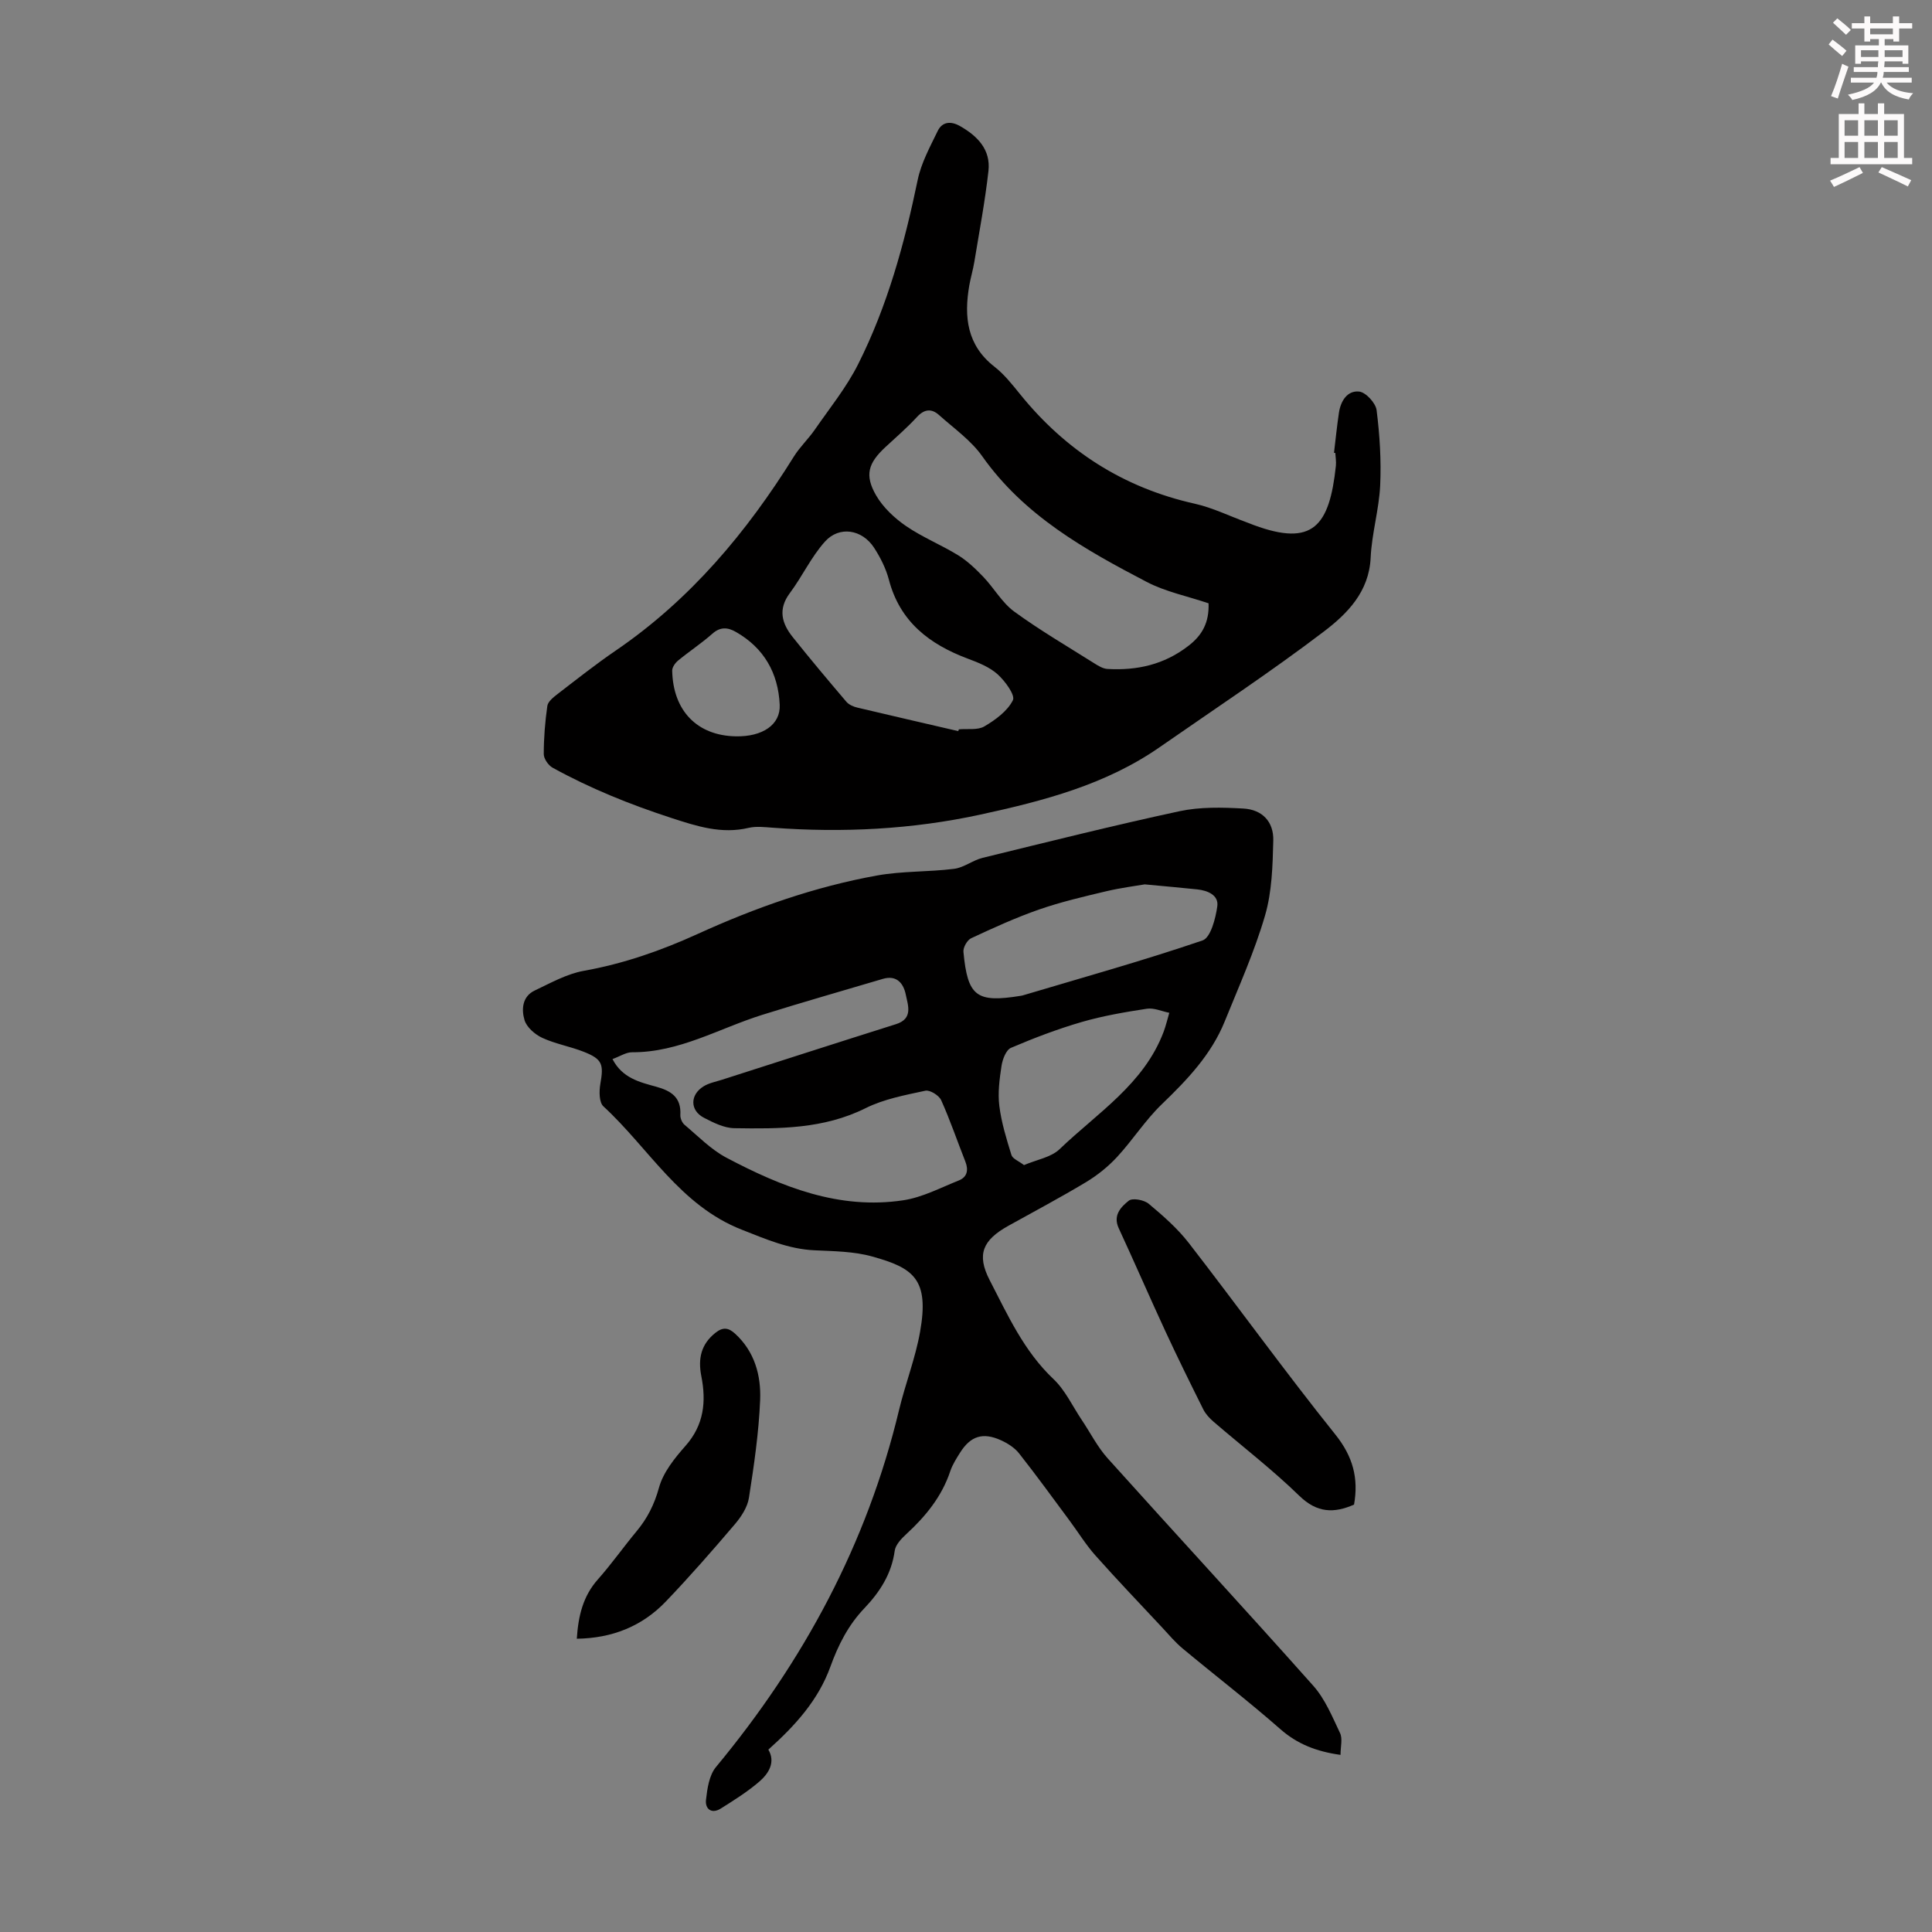<svg enable-background="new 0 0 400 400" viewBox="0 0 400 400" xmlns="http://www.w3.org/2000/svg"><rect x="0" y="0" width="400" height="400" fill="#808080" stroke="none"/><path d="m378.6 9.2.8-1c.9.7 1.9 1.4 2.9 2.3l-.9 1.1c-1.1-.9-2-1.7-2.8-2.4zm.5 10.7c.9-2.1 1.6-4.3 2.3-6.7.4.2.8.4 1.3.6-.7 2.1-1.5 4.3-2.2 6.6zm.4-15.2.9-.9c1 .8 2 1.6 2.8 2.4l-1 1c-1-.9-1.9-1.8-2.7-2.5zm12.5-1.3h1.2v1.4h2.7v1.1h-2.7v2.7h-1.2v-.5h-1.8v1.3h4.9v3.8h-1.2v-.5h-3.7c0 .4-.1.9-.1 1.2h5.1v1h-5.2c0 .5-.1.9-.2 1.2h6v1h-5.2c1.1 1.3 2.9 2 5.5 2.2-.4.4-.7.8-.9 1.3-2.9-.5-4.8-1.6-5.7-3.5h-.1c-.8 1.7-2.7 2.9-5.9 3.6-.2-.4-.6-.8-.9-1.1 2.8-.6 4.6-1.4 5.4-2.5h-4.8v-1h5.3c.1-.3.2-.7.2-1.2h-4.9v-1h5c0-.4 0-.8.1-1.2h-3.6v.5h-1.2v-3.8h4.9v-1.3h-1.8v.5h-1.2v-2.7h-2.6v-1.1h2.6v-1.4h1.2v1.4h4.7v-1.4zm-6.7 8.4h3.6c0-.4 0-.9 0-1.4h-3.6zm1.9-4.7h4.7v-1.2h-4.7zm6.7 3.3h-3.7v1.4h3.7z" fill="#fcfafa"/><path d="m384.7 21.4h1.3v2.2h2.8v-2.2h1.3v2.2h4.1v9.1h1.7v1.3h-16.9v-1.3h1.7v-9.1h4.1v-2.2zm.3 13.2.7 1.2c-1.8.9-3.8 1.9-6 2.9-.2-.4-.5-.8-.8-1.3 2.4-1 4.4-2 6.1-2.8zm-3.1-6.5h2.8v-3.2h-2.8zm0 4.6h2.8v-3.3h-2.8zm4.1-4.6h2.8v-3.2h-2.8zm0 4.6h2.8v-3.3h-2.8zm3.6 1.9c2.1.9 4.1 1.8 6.1 2.7l-.7 1.3c-2.2-1.1-4.2-2-6.1-2.9zm3.3-9.7h-2.8v3.2h2.8zm-2.8 7.8h2.8v-3.3h-2.8z" fill="#fcfafa"/><g fill="#010000"><path d="m277.54 363.33c-4.99-.7-8.93-2.23-12.47-5.34-6.56-5.76-13.49-11.09-20.2-16.67-1.53-1.27-2.84-2.83-4.2-4.3-4.64-4.97-9.35-9.89-13.87-14.97-1.99-2.23-3.57-4.82-5.36-7.23-3.46-4.66-6.86-9.36-10.45-13.91-.92-1.17-2.36-2.09-3.75-2.72-3.75-1.7-6.29-.88-8.45 2.54-.77 1.22-1.58 2.49-2.04 3.84-1.75 5.27-5.1 9.36-9.11 13.05-1.02.94-2.23 2.21-2.4 3.45-.65 4.8-3.09 8.55-6.3 11.92-3.31 3.47-5.39 7.58-7.01 12.06-2.49 6.9-7.24 12.17-12.85 17.19 1.51 2.57.13 4.92-1.94 6.68-2.43 2.08-5.19 3.81-7.91 5.52-1.92 1.2-3.28.07-3.06-1.81.26-2.33.66-5.09 2.06-6.78 18.13-21.86 31.27-46.2 37.91-73.93 1.3-5.43 3.38-10.7 4.35-16.17 1.96-10.98-1.41-13.24-9.89-15.6-3.81-1.07-7.96-1.1-11.97-1.29-5.38-.25-10.09-2.32-15.01-4.25-12.82-5-19.28-16.89-28.69-25.55-.9-.83-.9-3.12-.64-4.62.73-4.11.43-5.16-3.46-6.69-2.8-1.1-5.84-1.62-8.55-2.87-1.51-.7-3.23-2.18-3.68-3.67-.66-2.18-.5-4.9 2.1-6.13 3.3-1.56 6.64-3.45 10.16-4.08 8.23-1.47 15.97-4.17 23.53-7.61 11.94-5.44 24.28-9.8 37.21-12.13 5.22-.94 10.65-.71 15.94-1.38 2.02-.25 3.86-1.77 5.89-2.27 13.57-3.32 27.13-6.72 40.79-9.66 4.25-.91 8.82-.8 13.21-.55 3.91.22 6.29 2.72 6.19 6.63-.13 5.2-.27 10.6-1.71 15.53-2.18 7.48-5.41 14.66-8.34 21.9-2.78 6.87-7.75 12.08-13.02 17.15-3.42 3.29-6.03 7.42-9.27 10.93-1.86 2.01-4.08 3.79-6.43 5.21-5.27 3.17-10.71 6.05-16.08 9.04-5.32 2.96-6.62 5.93-3.86 11.27 3.73 7.21 7.08 14.68 13.2 20.46 2.43 2.3 3.93 5.59 5.84 8.44 1.79 2.66 3.26 5.61 5.38 7.97 14.14 15.74 28.51 31.28 42.57 47.09 2.44 2.74 3.93 6.4 5.54 9.79.56 1.17.1 2.8.1 4.52zm-150.73-144.06c2.02 3.93 5.62 4.78 9.01 5.71 3.14.86 5.24 2.21 5.04 5.85-.04.67.35 1.61.86 2.04 2.82 2.37 5.48 5.13 8.68 6.82 11.42 6.03 23.33 10.83 36.64 8.81 3.94-.6 7.69-2.59 11.47-4.1 1.71-.68 2.05-2.12 1.37-3.87-1.68-4.25-3.15-8.59-5.02-12.75-.45-.99-2.33-2.16-3.27-1.96-4.2.91-8.58 1.72-12.37 3.61-8.7 4.34-17.93 4.29-27.19 4.15-2.11-.03-4.31-1.14-6.27-2.15-2.95-1.52-2.94-4.79-.05-6.54 1.12-.68 2.49-.93 3.77-1.34 12.01-3.85 24.01-7.72 36.03-11.51 3.59-1.13 2.47-3.91 2.03-6.08-.45-2.26-1.81-4.17-4.77-3.29-8.34 2.48-16.71 4.85-25.01 7.46-8.89 2.79-17.13 7.77-26.87 7.73-1.25-.02-2.51.84-4.08 1.41zm110.19-36.17c-1.91.33-4.99.72-7.99 1.43-4.66 1.11-9.35 2.2-13.87 3.77-4.8 1.67-9.46 3.8-14.07 5.95-.82.38-1.69 1.91-1.6 2.82.87 9.25 2.69 10.59 11.87 9.1.11-.02.22-.03.33-.06 12.46-3.71 25-7.21 37.3-11.4 1.68-.57 2.71-4.55 3.06-7.09.31-2.28-1.98-3.25-4.14-3.48-3.21-.34-6.44-.62-10.89-1.04zm-24.99 58.12c2.63-1.13 5.59-1.59 7.37-3.3 7.82-7.51 17.45-13.47 21.53-24.28.48-1.28.79-2.63 1.18-3.95-1.56-.31-3.18-1.07-4.66-.84-4.52.69-9.07 1.47-13.46 2.74-4.99 1.45-9.87 3.31-14.65 5.35-1.02.43-1.75 2.36-1.96 3.7-.42 2.74-.8 5.61-.46 8.33.43 3.45 1.48 6.84 2.51 10.17.24.77 1.49 1.23 2.6 2.08z"/><path d="m276.19 93.76c.33-2.77.61-5.54 1.02-8.3.36-2.44 1.74-4.65 4.19-4.39 1.38.15 3.42 2.37 3.61 3.85.65 5.15.98 10.41.74 15.59-.24 5-1.74 9.94-1.97 14.94-.33 7.09-4.84 11.61-9.67 15.29-11.03 8.39-22.63 16.04-34.02 23.96-11.18 7.78-24.07 11.12-37.1 13.95-14.17 3.08-28.53 3.79-42.98 2.72-1.67-.12-3.43-.34-5.02.03-5.63 1.33-10.73-.34-15.99-2.05-8.51-2.77-16.76-6.09-24.58-10.4-.89-.49-1.84-1.86-1.84-2.82 0-3.33.27-6.68.74-9.98.13-.89 1.23-1.77 2.07-2.42 3.99-3.07 7.94-6.2 12.1-9.04 15.43-10.54 27.1-24.47 36.88-40.18 1.23-1.97 2.98-3.61 4.31-5.53 3.09-4.47 6.57-8.76 8.99-13.58 6.06-12.05 9.6-24.97 12.33-38.16.73-3.51 2.55-6.84 4.14-10.12.93-1.93 2.71-2.09 4.58-1.04 3.64 2.06 6.42 4.88 5.93 9.31-.71 6.3-1.89 12.54-2.92 18.8-.27 1.65-.76 3.27-1.05 4.91-1.12 6.49-.5 12.38 5.23 16.84 2 1.56 3.64 3.64 5.26 5.64 9.47 11.73 21.41 19.4 36.2 22.71 3.67.82 7.15 2.54 10.71 3.84.52.19 1.04.41 1.56.6 12.16 4.48 15.61.24 16.94-12.29.09-.88-.07-1.79-.12-2.68-.1.02-.18.01-.27 0zm-25.97 31.15c-4.4-1.49-8.9-2.39-12.81-4.43-12.81-6.69-25.38-13.73-34.05-26.02-2.33-3.3-5.86-5.77-8.93-8.52-1.55-1.39-3.04-1.28-4.59.4-2.04 2.22-4.34 4.2-6.56 6.26-3.53 3.29-4.31 5.77-1.9 9.95 1.44 2.49 3.78 4.69 6.17 6.34 3.39 2.33 7.29 3.9 10.81 6.06 1.93 1.19 3.64 2.83 5.22 4.48 2.22 2.32 3.87 5.33 6.39 7.18 5.32 3.88 11.04 7.22 16.62 10.74.82.52 1.78 1.1 2.7 1.15 6.1.35 11.71-.89 16.7-4.74 2.96-2.24 4.37-4.93 4.23-8.85zm-51.83 26.46c.05-.12.09-.25.14-.37 1.78-.16 3.87.21 5.26-.6 2.31-1.36 4.79-3.17 5.92-5.43.52-1.05-1.62-3.97-3.17-5.37-1.67-1.5-3.99-2.42-6.16-3.23-7.95-2.98-14.06-7.64-16.34-16.33-.61-2.33-1.76-4.62-3.08-6.65-2.47-3.79-7.19-4.57-10.16-1.26-2.85 3.17-4.7 7.22-7.27 10.66-2.5 3.34-1.67 6.27.57 9.08 3.62 4.54 7.36 8.99 11.13 13.42.53.62 1.48 1.03 2.31 1.22 6.94 1.65 13.9 3.24 20.85 4.86zm-46.07 1.08c5.55.11 9.31-2.4 9.11-6.55-.31-6.55-3.25-11.75-9.08-15.07-1.66-.95-3.21-1.1-4.86.37-2.25 1.99-4.79 3.66-7.12 5.58-.59.49-1.22 1.39-1.2 2.09.18 8.31 5.19 13.43 13.15 13.58z"/><path d="m280.34 311.51c-4.13 1.82-7.65 1.76-11.33-1.82-5.6-5.45-11.84-10.24-17.77-15.35-.82-.71-1.62-1.57-2.1-2.52-2.68-5.37-5.34-10.76-7.86-16.2-3.28-7.08-6.38-14.25-9.66-21.33-1.25-2.69.48-4.42 2.08-5.7.77-.61 3.16-.17 4.12.63 2.97 2.48 5.95 5.09 8.31 8.13 10.2 13.17 19.95 26.69 30.36 39.68 3.64 4.55 4.81 9.05 3.85 14.48z"/><path d="m119.42 339.28c.31-4.75 1.29-8.83 4.38-12.3 2.82-3.18 5.27-6.67 7.99-9.94 2.24-2.69 3.69-5.56 4.65-9.05.87-3.17 3.25-6.11 5.51-8.67 3.81-4.32 4.29-9.15 3.25-14.41-.7-3.58-.09-6.59 2.94-8.98 1.56-1.23 2.69-1.05 4.06.2 4.05 3.71 5.38 8.64 5.18 13.71-.28 6.78-1.27 13.55-2.32 20.26-.3 1.94-1.59 3.92-2.91 5.47-4.64 5.45-9.36 10.85-14.31 16.02-4.92 5.13-11.11 7.59-18.42 7.69z"/></g></svg>